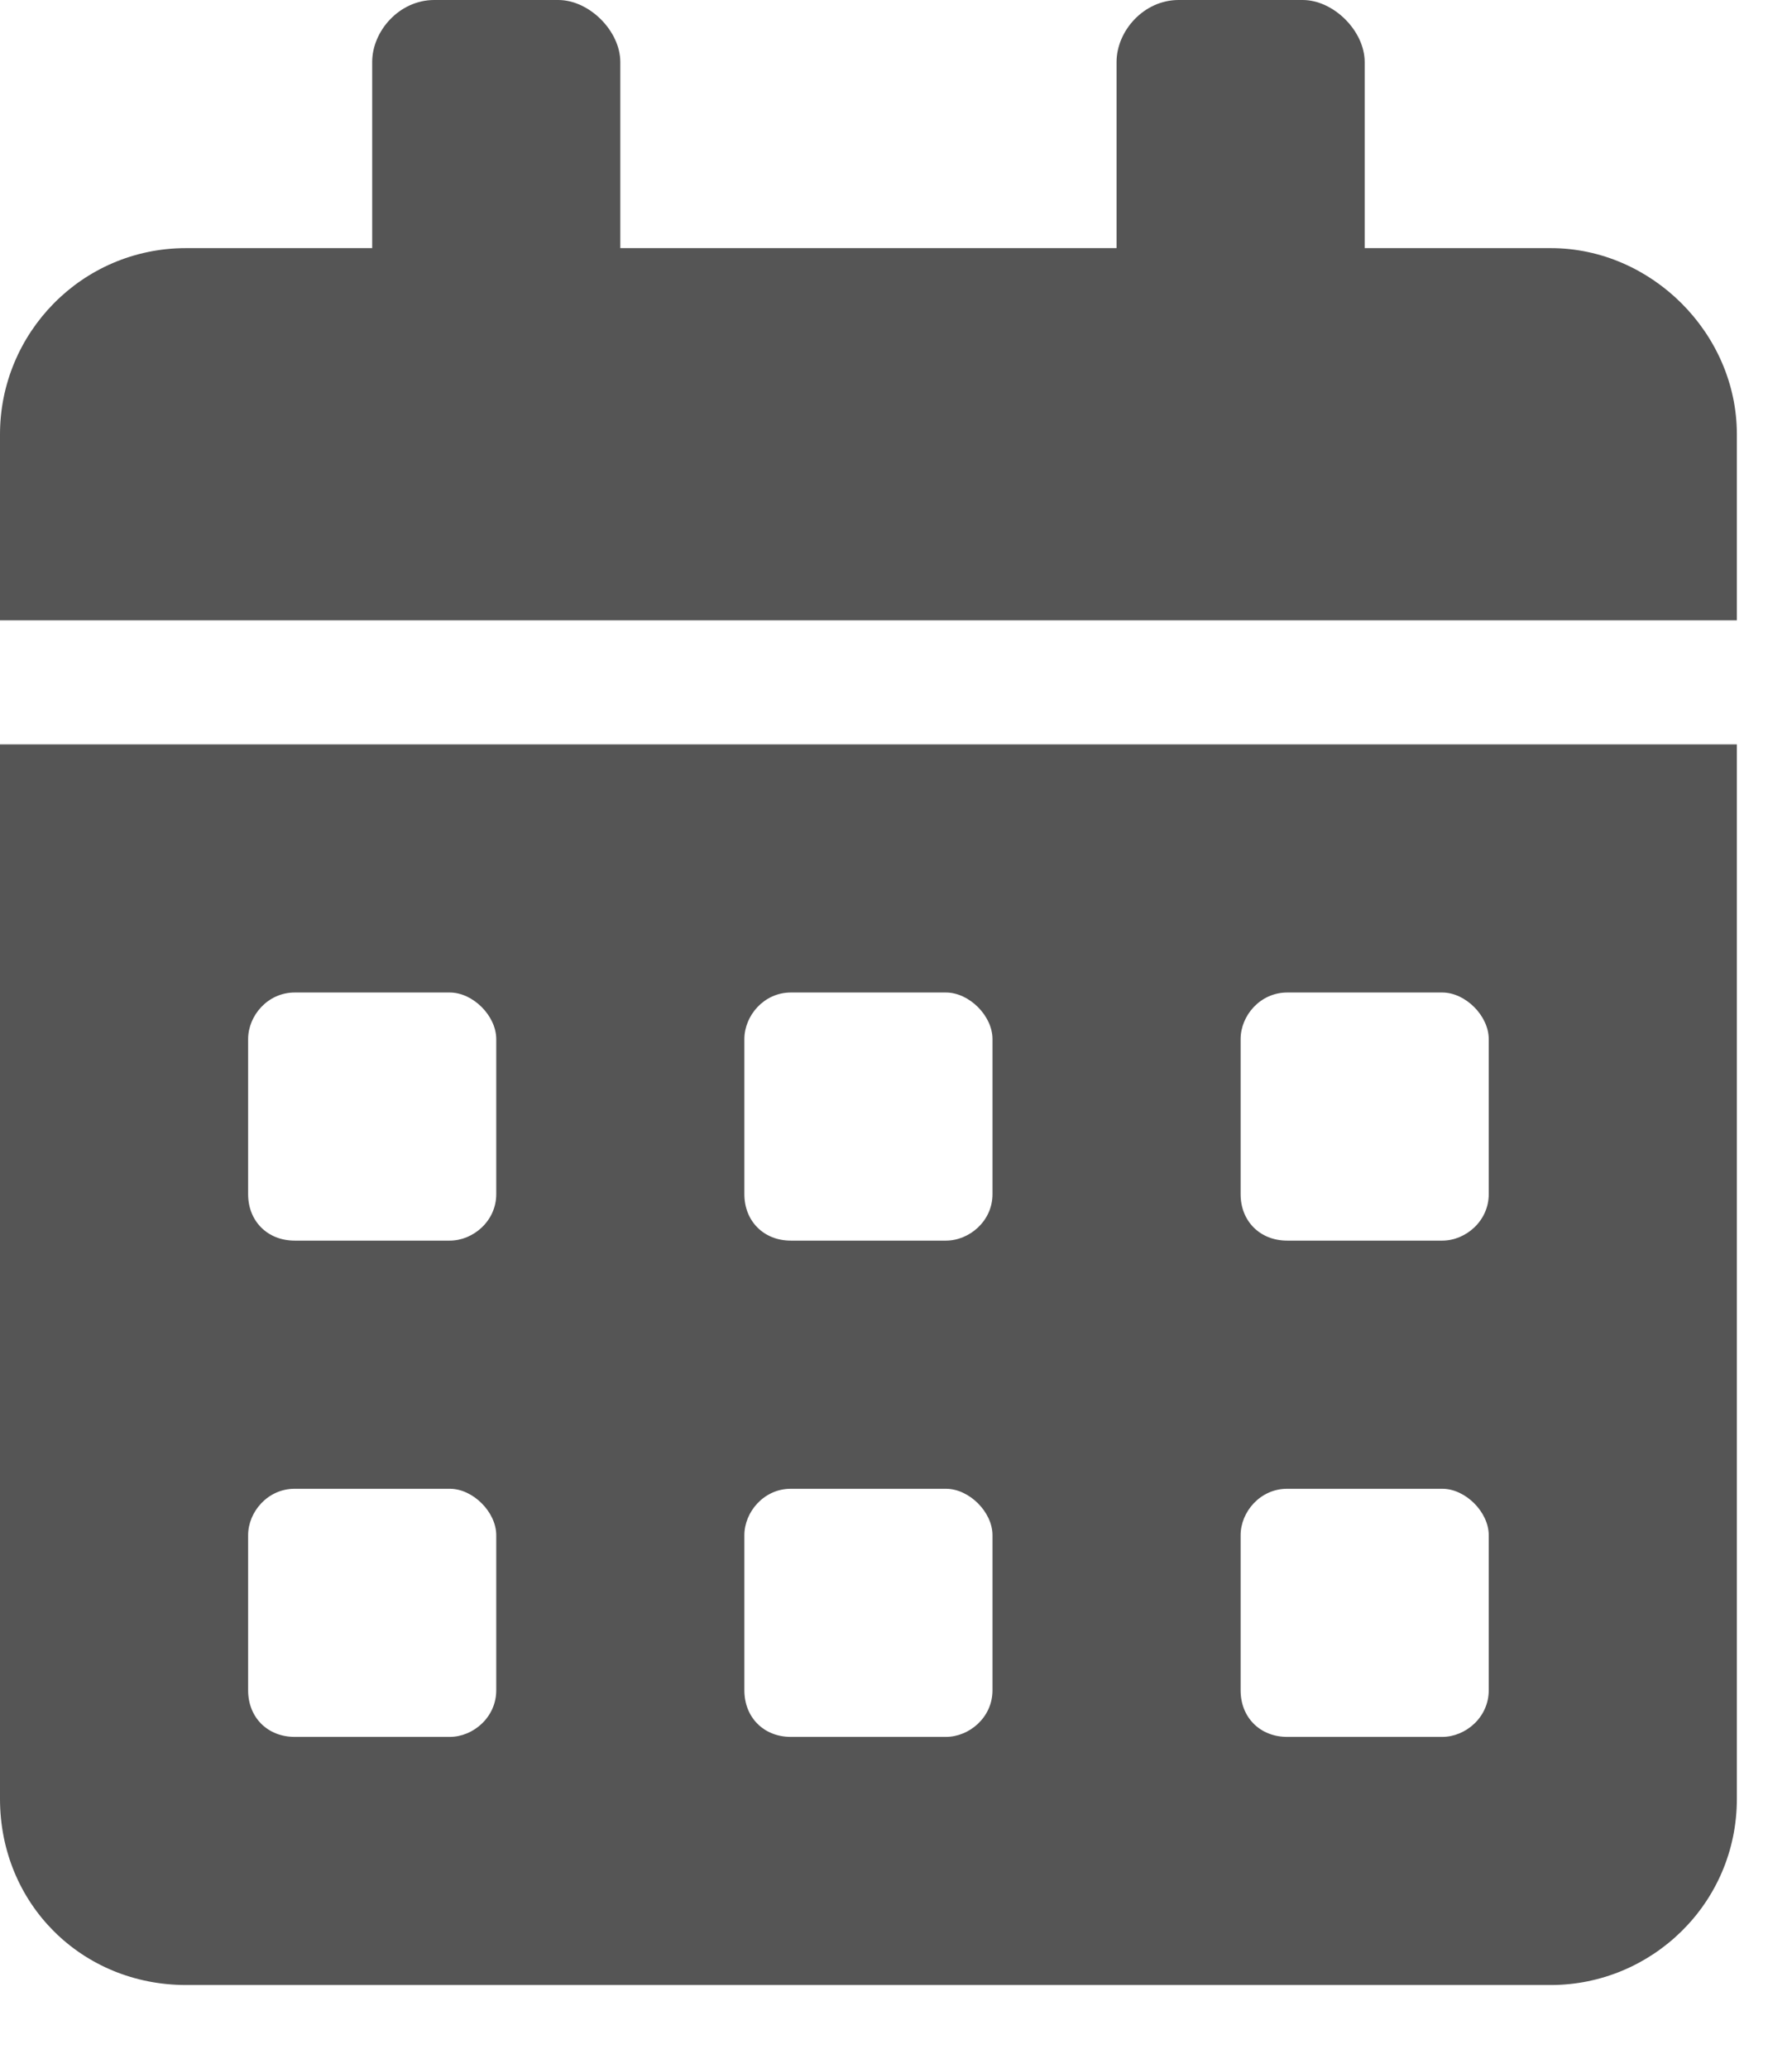 <svg width="13" height="15" viewBox="0 0 13 15" fill="none" xmlns="http://www.w3.org/2000/svg">
<path d="M0 13.05V5.4H12.6V13.05C12.6 13.809 11.981 14.4 11.25 14.4H1.35C0.591 14.4 0 13.809 0 13.05ZM9 7.538V8.663C9 8.859 9.141 9 9.338 9H10.463C10.631 9 10.8 8.859 10.8 8.663V7.538C10.8 7.369 10.631 7.2 10.463 7.2H9.338C9.141 7.2 9 7.369 9 7.538ZM9 11.137V12.262C9 12.459 9.141 12.6 9.338 12.6H10.463C10.631 12.6 10.8 12.459 10.8 12.262V11.137C10.8 10.969 10.631 10.8 10.463 10.8H9.338C9.141 10.8 9 10.969 9 11.137ZM5.4 7.538V8.663C5.4 8.859 5.541 9 5.737 9H6.862C7.031 9 7.2 8.859 7.2 8.663V7.538C7.2 7.369 7.031 7.2 6.862 7.2H5.737C5.541 7.2 5.4 7.369 5.4 7.538ZM5.4 11.137V12.262C5.4 12.459 5.541 12.6 5.737 12.6H6.862C7.031 12.6 7.2 12.459 7.2 12.262V11.137C7.2 10.969 7.031 10.8 6.862 10.8H5.737C5.541 10.8 5.4 10.969 5.4 11.137ZM1.8 7.538V8.663C1.8 8.859 1.941 9 2.138 9H3.263C3.431 9 3.6 8.859 3.6 8.663V7.538C3.6 7.369 3.431 7.2 3.263 7.2H2.138C1.941 7.2 1.8 7.369 1.8 7.538ZM1.8 11.137V12.262C1.8 12.459 1.941 12.6 2.138 12.6H3.263C3.431 12.6 3.6 12.459 3.6 12.262V11.137C3.6 10.969 3.431 10.8 3.263 10.8H2.138C1.941 10.8 1.8 10.969 1.8 11.137ZM11.25 1.8C11.981 1.8 12.6 2.419 12.6 3.15V4.5H0V3.15C0 2.419 0.591 1.8 1.35 1.8H2.7V0.45C2.7 0.225 2.897 6.4373e-06 3.15 6.4373e-06H4.05C4.275 6.4373e-06 4.5 0.225 4.5 0.45V1.8H8.1V0.45C8.1 0.225 8.297 6.4373e-06 8.55 6.4373e-06H9.45C9.675 6.4373e-06 9.9 0.225 9.9 0.45V1.8H11.25Z" fill="#555555"/>
</svg>
